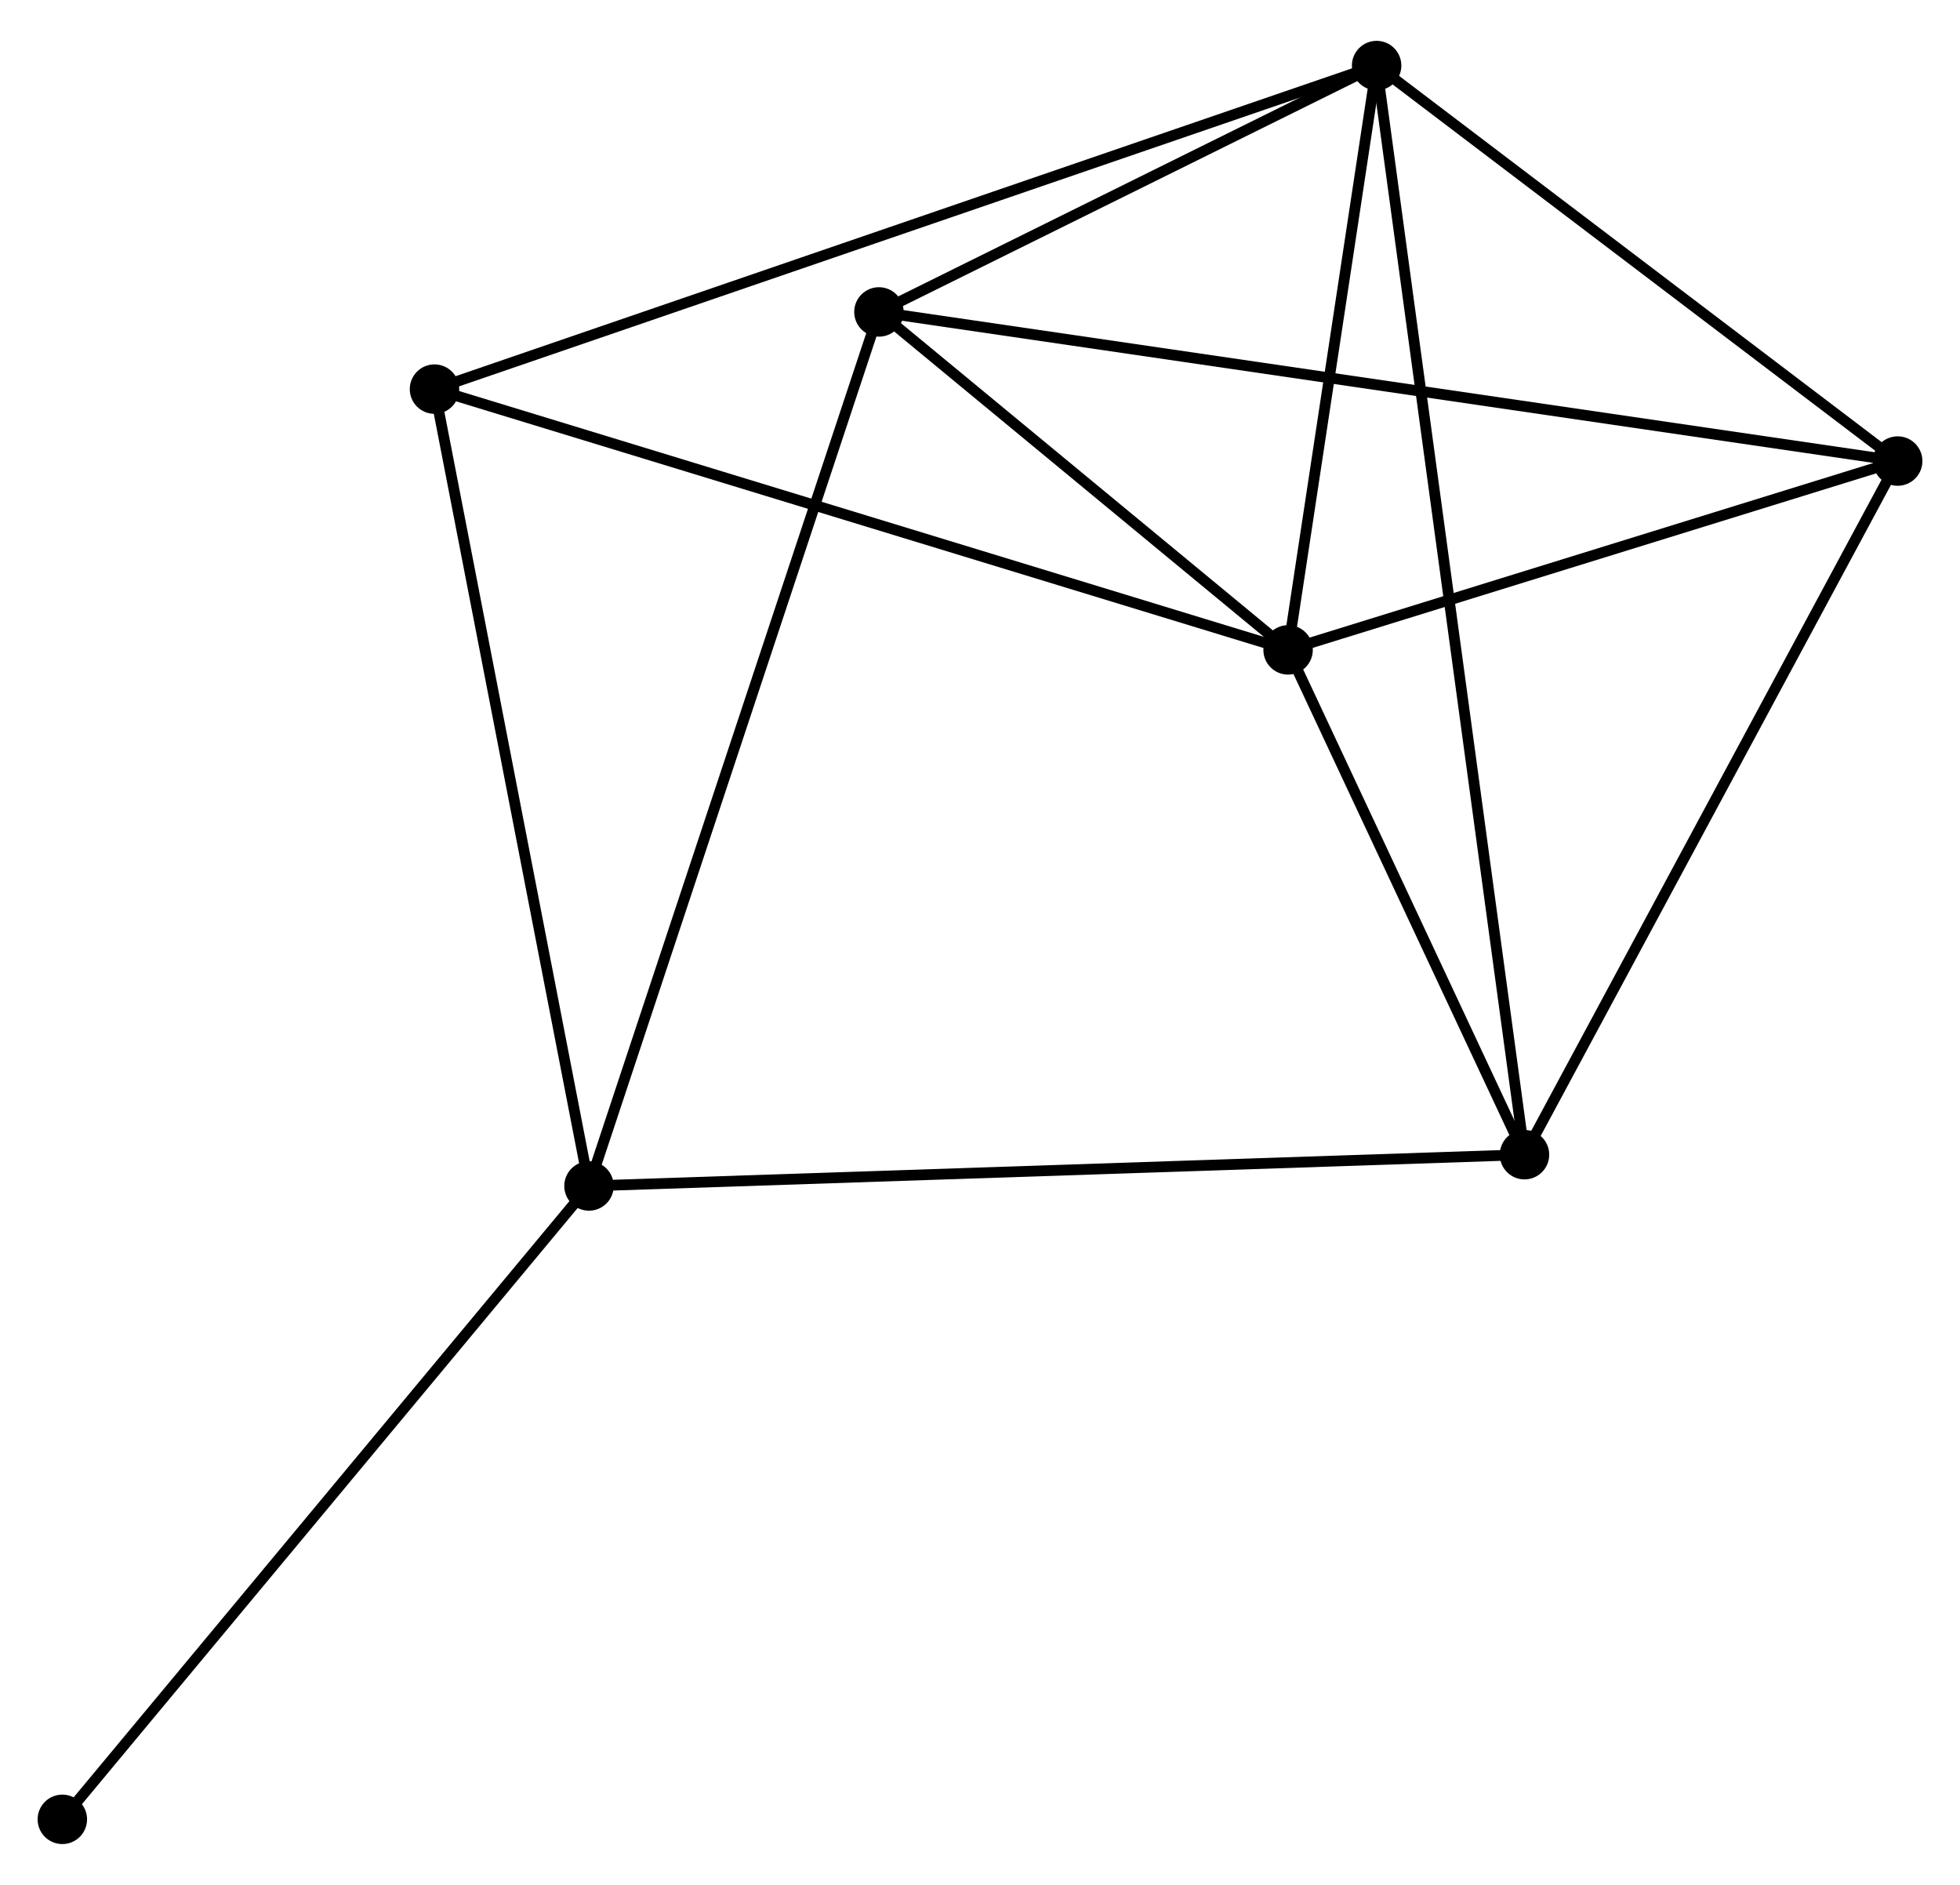 <?xml version="1.0" encoding="UTF-8" standalone="no"?>
<!DOCTYPE svg PUBLIC "-//W3C//DTD SVG 1.1//EN"
 "http://www.w3.org/Graphics/SVG/1.1/DTD/svg11.dtd">
<!-- Generated by graphviz version 2.36.0 (20140111.2315)
 -->
<!-- Title: %3 Pages: 1 -->
<svg width="182pt" height="175pt"
 viewBox="0.00 0.00 182.35 174.74" xmlns="http://www.w3.org/2000/svg" xmlns:xlink="http://www.w3.org/1999/xlink">
<g id="graph0" class="graph" transform="scale(1 1) rotate(0) translate(4 170.742)">
<title>%3</title>
<!-- 0 -->
<g id="node1" class="node"><title>0</title>
<ellipse fill="black" stroke="black" cx="115.838" cy="-110.586" rx="1.8" ry="1.8"/>
</g>
<!-- 1 -->
<g id="node2" class="node"><title>1</title>
<ellipse fill="black" stroke="black" cx="124.075" cy="-164.942" rx="1.8" ry="1.8"/>
</g>
<!-- 0&#45;&#45;1 -->
<g id="edge1" class="edge"><title>0&#45;&#45;1</title>
<path fill="none" stroke="black" d="M116.112,-112.394C117.362,-120.647 122.522,-154.689 123.792,-163.071"/>
</g>
<!-- 3 -->
<g id="node3" class="node"><title>3</title>
<ellipse fill="black" stroke="black" cx="172.553" cy="-128.152" rx="1.8" ry="1.8"/>
</g>
<!-- 0&#45;&#45;3 -->
<g id="edge2" class="edge"><title>0&#45;&#45;3</title>
<path fill="none" stroke="black" d="M117.725,-111.17C126.335,-113.837 161.855,-124.839 170.6,-127.547"/>
</g>
<!-- 4 -->
<g id="node4" class="node"><title>4</title>
<ellipse fill="black" stroke="black" cx="77.772" cy="-142.023" rx="1.8" ry="1.8"/>
</g>
<!-- 0&#45;&#45;4 -->
<g id="edge3" class="edge"><title>0&#45;&#45;4</title>
<path fill="none" stroke="black" d="M114.202,-111.936C107.941,-117.108 85.537,-135.61 79.36,-140.712"/>
</g>
<!-- 5 -->
<g id="node5" class="node"><title>5</title>
<ellipse fill="black" stroke="black" cx="137.833" cy="-63.629" rx="1.8" ry="1.8"/>
</g>
<!-- 0&#45;&#45;5 -->
<g id="edge4" class="edge"><title>0&#45;&#45;5</title>
<path fill="none" stroke="black" d="M116.783,-108.568C120.401,-100.844 133.346,-73.207 136.916,-65.587"/>
</g>
<!-- 6 -->
<g id="node6" class="node"><title>6</title>
<ellipse fill="black" stroke="black" cx="36.423" cy="-134.843" rx="1.8" ry="1.8"/>
</g>
<!-- 0&#45;&#45;6 -->
<g id="edge5" class="edge"><title>0&#45;&#45;6</title>
<path fill="none" stroke="black" d="M113.875,-111.185C102.887,-114.541 49.125,-130.963 38.318,-134.264"/>
</g>
<!-- 1&#45;&#45;3 -->
<g id="edge6" class="edge"><title>1&#45;&#45;3</title>
<path fill="none" stroke="black" d="M125.688,-163.718C133.048,-158.132 163.409,-135.091 170.884,-129.418"/>
</g>
<!-- 1&#45;&#45;4 -->
<g id="edge7" class="edge"><title>1&#45;&#45;4</title>
<path fill="none" stroke="black" d="M122.086,-163.957C114.469,-160.187 87.217,-146.698 79.703,-142.978"/>
</g>
<!-- 1&#45;&#45;5 -->
<g id="edge8" class="edge"><title>1&#45;&#45;5</title>
<path fill="none" stroke="black" d="M124.363,-162.826C126.153,-149.641 135.761,-78.884 137.547,-65.733"/>
</g>
<!-- 1&#45;&#45;6 -->
<g id="edge9" class="edge"><title>1&#45;&#45;6</title>
<path fill="none" stroke="black" d="M122.245,-164.313C110.838,-160.396 49.622,-139.375 38.244,-135.468"/>
</g>
<!-- 3&#45;&#45;4 -->
<g id="edge14" class="edge"><title>3&#45;&#45;4</title>
<path fill="none" stroke="black" d="M170.573,-128.442C158.238,-130.247 92.044,-139.934 79.741,-141.734"/>
</g>
<!-- 3&#45;&#45;5 -->
<g id="edge15" class="edge"><title>3&#45;&#45;5</title>
<path fill="none" stroke="black" d="M171.694,-126.557C166.933,-117.708 143.793,-74.706 138.788,-65.405"/>
</g>
<!-- 2 -->
<g id="node7" class="node"><title>2</title>
<ellipse fill="black" stroke="black" cx="50.797" cy="-60.718" rx="1.8" ry="1.8"/>
</g>
<!-- 2&#45;&#45;4 -->
<g id="edge10" class="edge"><title>2&#45;&#45;4</title>
<path fill="none" stroke="black" d="M51.464,-62.728C55.196,-73.977 73.458,-129.019 77.129,-140.083"/>
</g>
<!-- 2&#45;&#45;5 -->
<g id="edge11" class="edge"><title>2&#45;&#45;5</title>
<path fill="none" stroke="black" d="M52.615,-60.779C63.942,-61.158 124.727,-63.191 136.025,-63.569"/>
</g>
<!-- 2&#45;&#45;6 -->
<g id="edge12" class="edge"><title>2&#45;&#45;6</title>
<path fill="none" stroke="black" d="M50.442,-62.55C48.453,-72.806 38.722,-122.987 36.766,-133.075"/>
</g>
<!-- 7 -->
<g id="node8" class="node"><title>7</title>
<ellipse fill="black" stroke="black" cx="1.8" cy="-1.8" rx="1.8" ry="1.8"/>
</g>
<!-- 2&#45;&#45;7 -->
<g id="edge13" class="edge"><title>2&#45;&#45;7</title>
<path fill="none" stroke="black" d="M49.586,-59.262C42.866,-51.181 10.212,-11.915 3.149,-3.422"/>
</g>
</g>
</svg>
